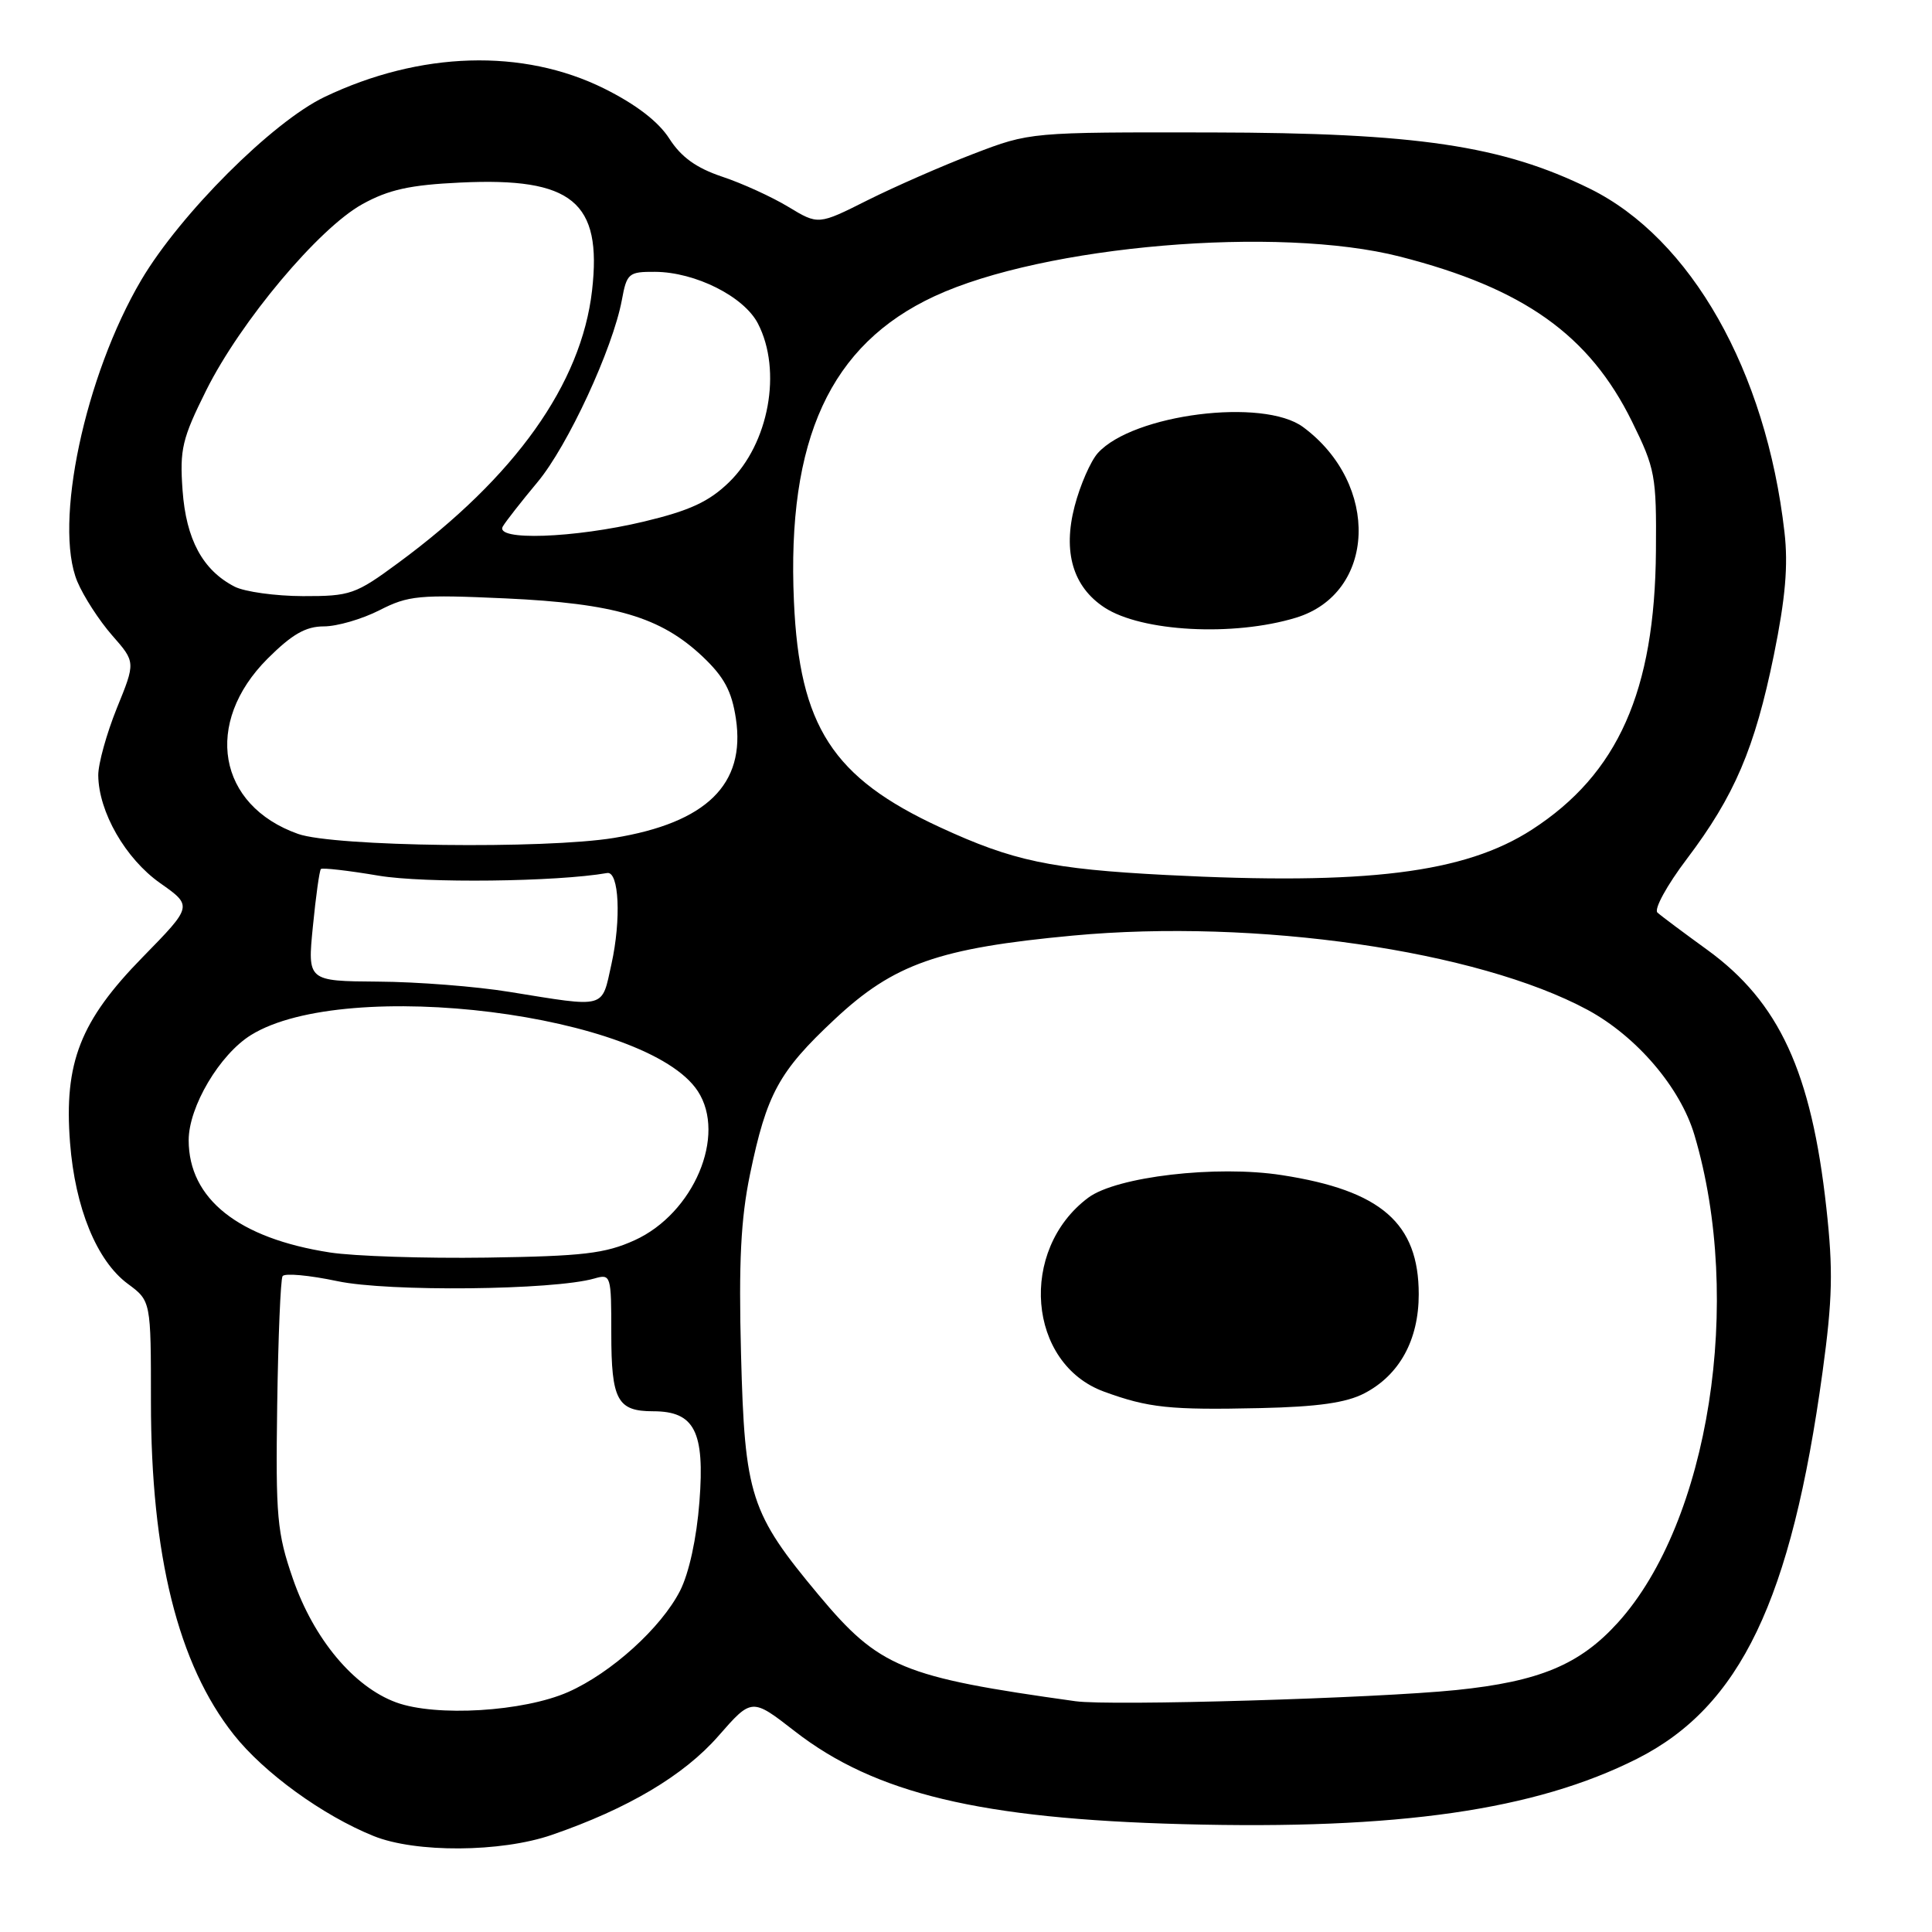 <?xml version="1.0" encoding="UTF-8" standalone="no"?>
<!DOCTYPE svg PUBLIC "-//W3C//DTD SVG 1.1//EN" "http://www.w3.org/Graphics/SVG/1.1/DTD/svg11.dtd" >
<svg xmlns="http://www.w3.org/2000/svg" xmlns:xlink="http://www.w3.org/1999/xlink" version="1.1" viewBox="0 0 256 256">
 <g >
 <path fill="currentColor"
d=" M 73.10 243.14 C 83.18 239.67 90.62 235.26 95.19 230.03 C 99.62 224.97 99.62 224.97 105.33 229.41 C 115.95 237.66 129.92 241.00 156.73 241.71 C 185.28 242.47 203.41 239.86 216.93 233.04 C 230.60 226.13 237.35 212.05 241.50 181.77 C 242.82 172.14 242.91 168.26 242.00 160.04 C 240.02 142.04 235.75 132.79 226.25 125.88 C 223.09 123.59 220.10 121.36 219.62 120.92 C 219.13 120.49 220.88 117.29 223.51 113.82 C 229.84 105.45 232.52 99.16 235.05 86.78 C 236.58 79.26 236.96 74.90 236.45 70.50 C 234.01 49.15 224.06 31.60 210.66 25.00 C 199.04 19.28 187.73 17.60 160.50 17.55 C 136.50 17.51 136.50 17.51 129.00 20.38 C 124.88 21.96 118.56 24.73 114.96 26.53 C 108.43 29.81 108.43 29.81 104.46 27.41 C 102.28 26.09 98.34 24.29 95.69 23.41 C 92.26 22.26 90.26 20.82 88.69 18.37 C 87.25 16.12 84.30 13.85 80.07 11.74 C 69.30 6.39 55.66 6.80 43.00 12.85 C 36.09 16.16 23.90 28.34 18.72 37.10 C 11.24 49.79 7.07 69.47 10.25 77.07 C 11.08 79.04 13.15 82.24 14.86 84.19 C 17.97 87.73 17.97 87.73 15.48 93.84 C 14.12 97.21 13.01 101.21 13.02 102.73 C 13.06 107.57 16.62 113.77 21.21 117.01 C 25.53 120.05 25.53 120.05 18.92 126.81 C 10.63 135.27 8.46 140.81 9.28 151.41 C 9.95 160.05 12.82 167.07 16.93 170.11 C 20.00 172.38 20.00 172.38 20.00 185.73 C 20.00 206.08 23.58 220.50 30.96 229.83 C 34.97 234.91 42.78 240.57 49.50 243.28 C 55.06 245.53 66.36 245.46 73.10 243.14 Z  M 52.50 225.58 C 46.86 223.51 41.57 217.17 38.81 209.19 C 36.71 203.12 36.52 200.99 36.73 186.19 C 36.86 177.21 37.18 169.52 37.44 169.10 C 37.70 168.67 40.97 168.97 44.71 169.76 C 51.44 171.19 73.36 170.96 78.75 169.41 C 80.95 168.78 81.00 168.95 81.00 176.68 C 81.00 185.52 81.80 187.00 86.55 187.00 C 92.03 187.00 93.40 189.68 92.68 198.97 C 92.31 203.84 91.30 208.45 90.11 210.79 C 87.60 215.70 81.00 221.67 75.29 224.20 C 69.37 226.81 57.78 227.51 52.50 225.58 Z  M 142.50 225.42 C 119.56 222.22 116.51 220.96 108.49 211.36 C 99.41 200.48 98.68 198.22 98.19 179.44 C 97.87 167.24 98.16 161.51 99.38 155.60 C 101.59 144.93 103.21 141.97 110.60 135.06 C 118.45 127.71 124.39 125.63 142.16 123.97 C 166.44 121.71 195.77 125.95 210.36 133.81 C 216.87 137.33 222.65 144.10 224.52 150.39 C 231.05 172.35 226.46 201.63 214.40 214.98 C 209.35 220.57 203.99 222.81 192.96 223.94 C 182.31 225.03 147.10 226.07 142.50 225.42 Z  M 180.79 184.62 C 185.44 182.20 187.99 177.55 187.99 171.50 C 187.99 162.08 183.01 157.74 169.85 155.71 C 161.18 154.36 147.94 155.91 144.20 158.70 C 134.93 165.62 136.16 180.70 146.29 184.40 C 152.17 186.55 155.02 186.85 167.00 186.58 C 174.62 186.41 178.40 185.87 180.79 184.62 Z  M 43.72 165.96 C 31.58 164.08 25.01 158.86 25.00 151.09 C 25.00 146.65 29.11 139.71 33.27 137.14 C 45.88 129.35 85.77 134.36 92.46 144.58 C 96.30 150.44 91.92 160.78 84.09 164.34 C 80.18 166.11 77.26 166.45 64.50 166.64 C 56.25 166.76 46.90 166.45 43.72 165.96 Z  M 67.50 131.43 C 63.10 130.71 55.28 130.10 50.12 130.07 C 40.74 130.00 40.74 130.00 41.46 122.75 C 41.85 118.76 42.33 115.34 42.52 115.15 C 42.71 114.96 46.15 115.35 50.16 116.03 C 56.21 117.05 73.78 116.85 80.45 115.68 C 82.03 115.41 82.33 121.82 81.02 127.75 C 79.70 133.73 80.45 133.52 67.50 131.43 Z  M 154.50 115.94 C 139.25 115.15 134.23 114.09 124.58 109.63 C 110.32 103.05 105.93 96.26 105.20 79.69 C 104.24 58.19 110.02 45.66 123.83 39.25 C 138.33 32.52 169.39 29.88 185.50 34.00 C 201.89 38.19 210.60 44.38 216.25 55.86 C 219.32 62.09 219.50 63.05 219.42 72.99 C 219.28 91.58 214.39 102.56 202.99 109.93 C 194.07 115.69 181.03 117.31 154.50 115.94 Z  M 171.72 81.85 C 182.35 78.61 182.90 64.16 172.67 56.59 C 167.40 52.69 150.14 54.87 145.47 60.03 C 144.51 61.10 143.12 64.28 142.39 67.09 C 140.81 73.16 142.18 77.76 146.35 80.50 C 151.27 83.72 163.45 84.37 171.72 81.85 Z  M 39.50 110.50 C 28.83 106.72 26.93 95.81 35.45 87.28 C 38.70 84.04 40.51 83.00 42.91 83.00 C 44.65 83.00 47.97 82.04 50.28 80.86 C 54.12 78.90 55.52 78.77 66.99 79.29 C 81.48 79.96 87.53 81.75 93.10 87.00 C 95.96 89.71 96.96 91.58 97.51 95.22 C 98.82 103.93 93.61 109.02 81.35 111.03 C 72.18 112.53 44.25 112.18 39.50 110.50 Z  M 31.10 77.74 C 26.86 75.56 24.66 71.49 24.19 64.96 C 23.80 59.53 24.13 58.13 27.34 51.69 C 31.89 42.58 42.24 30.24 48.02 27.05 C 51.49 25.13 54.33 24.50 61.00 24.19 C 75.83 23.48 79.80 26.73 78.45 38.50 C 77.03 50.87 68.27 63.18 52.78 74.58 C 47.10 78.77 46.43 79.00 40.14 78.99 C 36.49 78.98 32.42 78.41 31.10 77.74 Z  M 66.63 69.75 C 67.04 69.06 69.10 66.43 71.21 63.90 C 75.23 59.10 81.20 46.19 82.40 39.75 C 83.05 36.21 83.30 36.00 86.80 36.02 C 92.14 36.05 98.58 39.29 100.43 42.87 C 103.66 49.11 101.89 58.77 96.59 63.91 C 93.94 66.48 91.39 67.66 85.33 69.11 C 76.08 71.32 65.47 71.69 66.63 69.75 Z "/>
</g>
</svg>